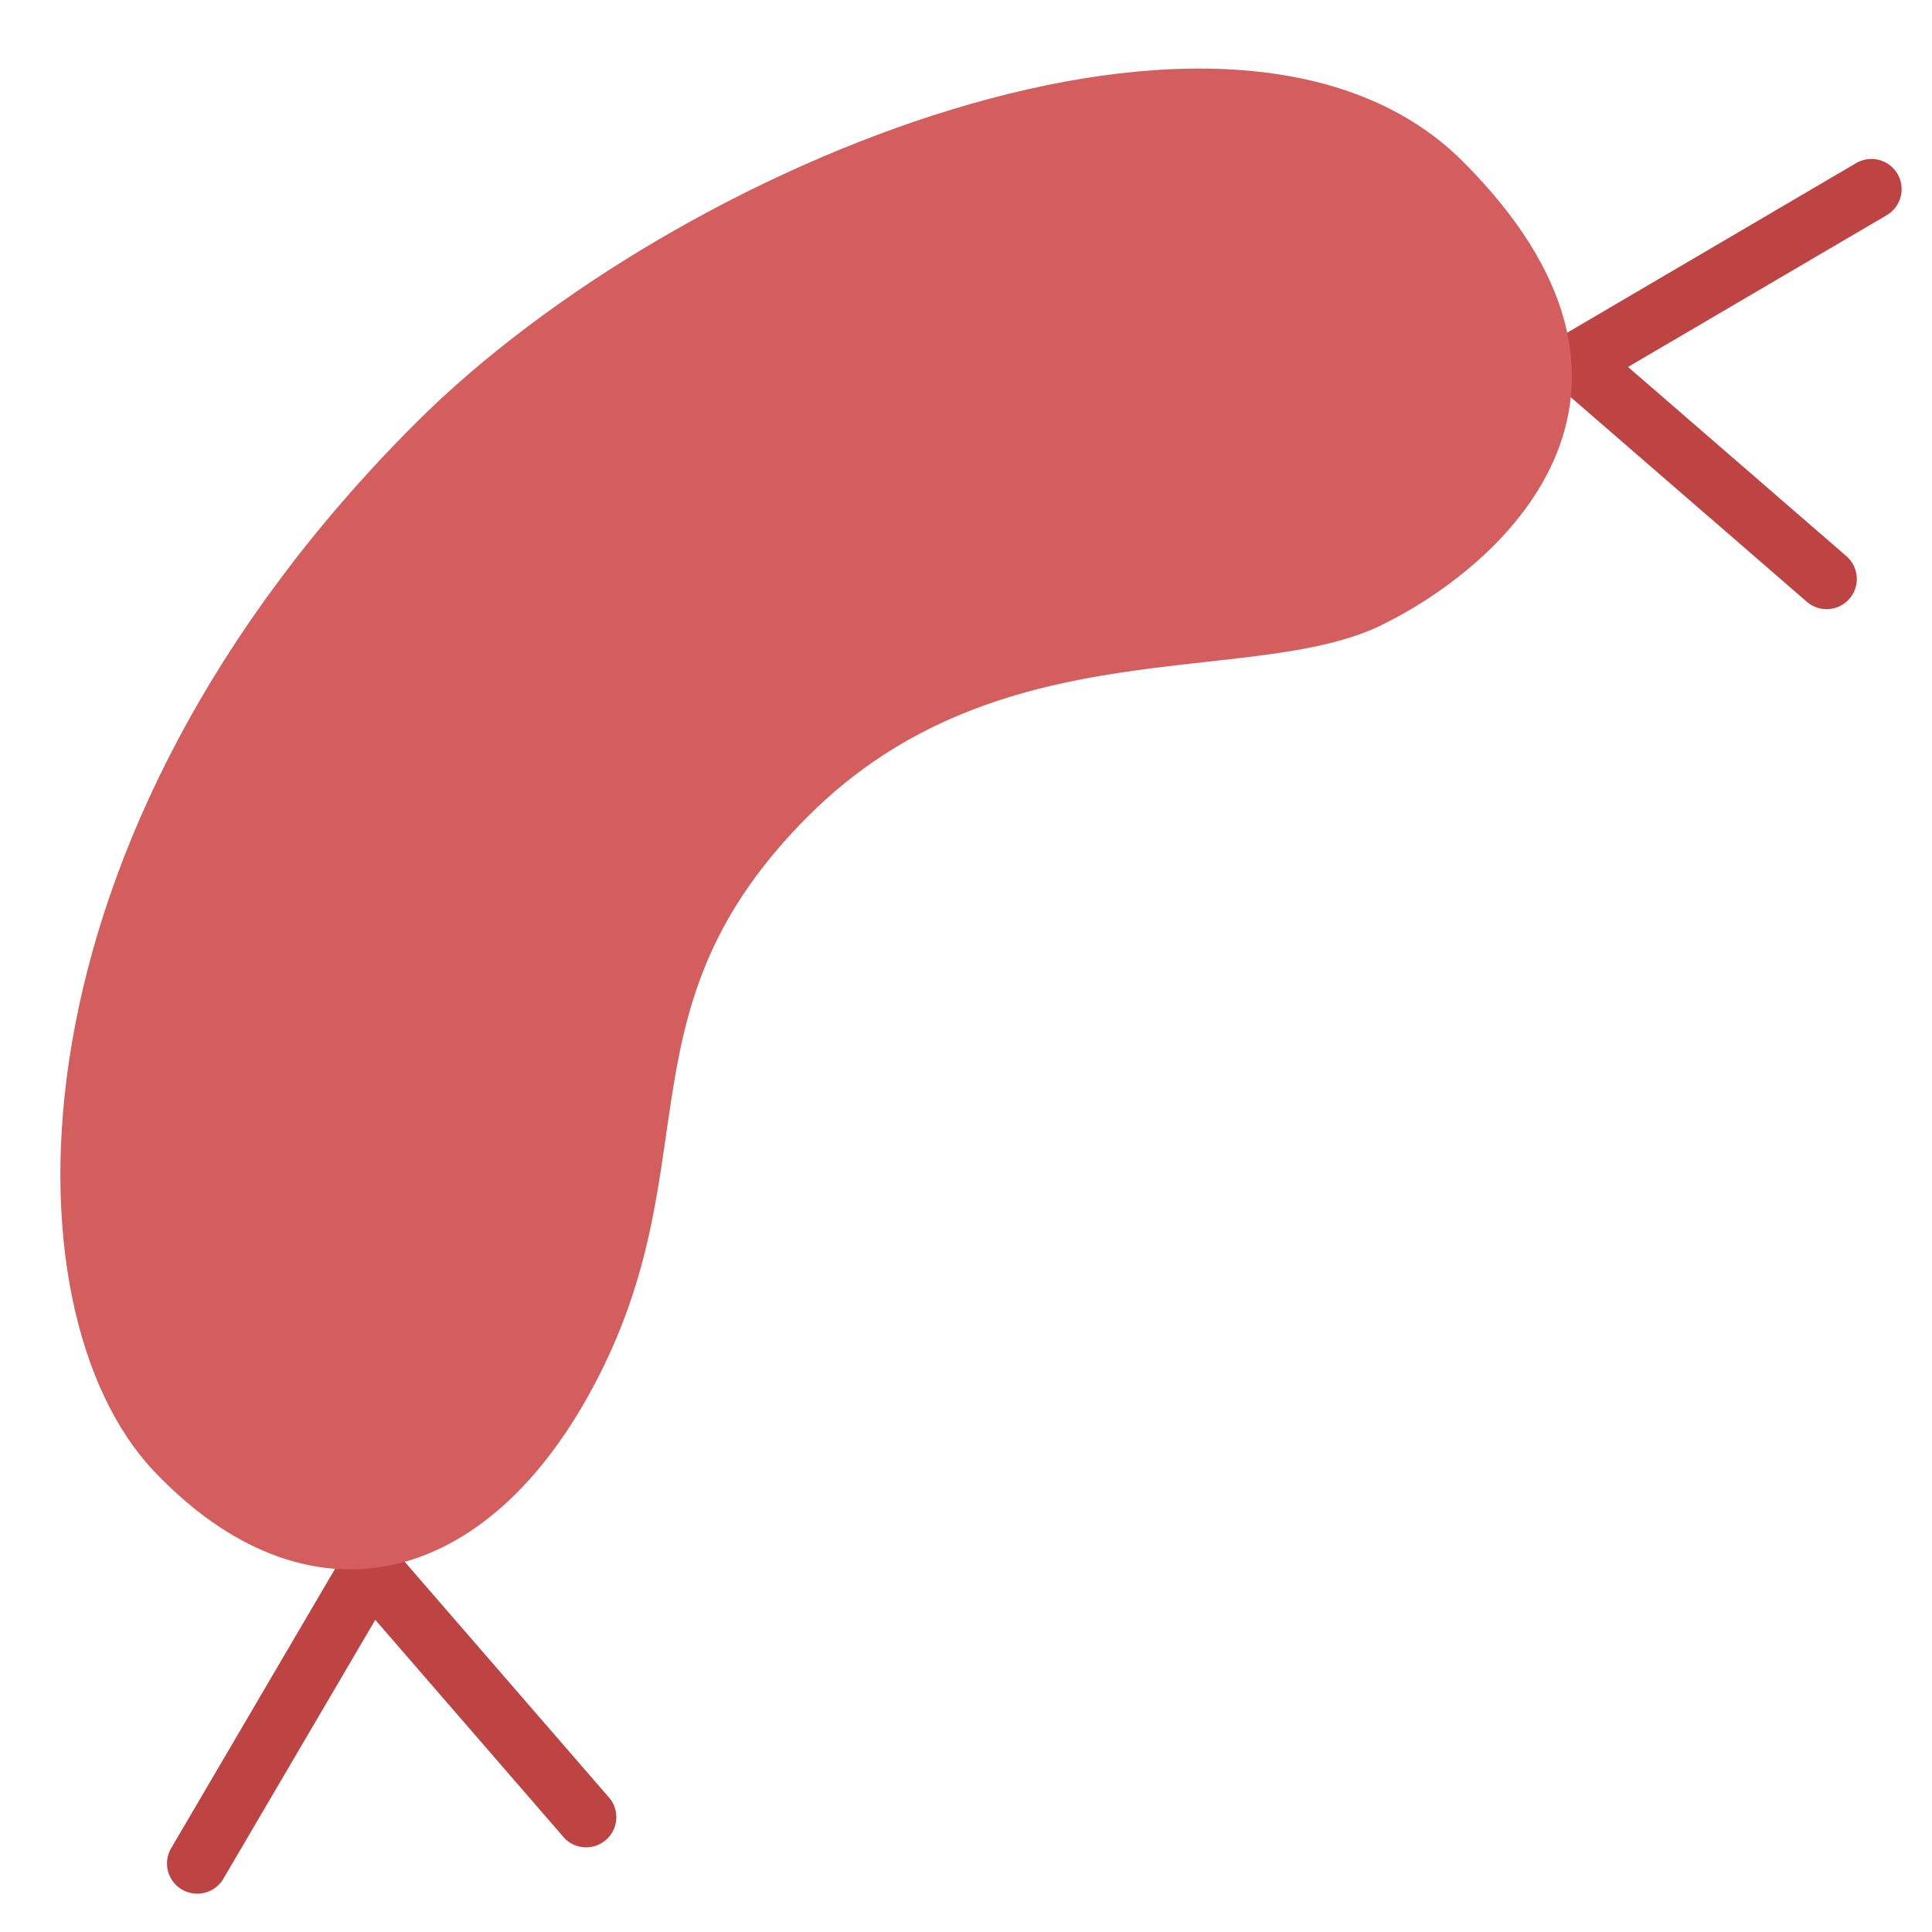 <svg xmlns="http://www.w3.org/2000/svg" viewBox="0 0 64 64"><path data-name="layer2" d="M6.532 62.73a1 1 0 0 1-.862-1.506l5.736-9.779a1 1 0 0 1 1.619-.149l7.182 8.287a1 1 0 0 1-1.507 1.31l-6.268-7.234L7.4 62.235a1 1 0 0 1-.868.495zm53.977-42.551a1 1 0 0 1-.654-.244l-8.287-7.18a1 1 0 0 1 .149-1.618L61.494 5.4a1 1 0 0 1 1.012 1.725l-8.575 5.031 7.233 6.267a1 1 0 0 1-.655 1.756z" fill="#be4444"></path><path data-name="layer1" d="M13.764 14.021C-.018 27.8.086 43.423 5.086 48.718s11.066 4.088 14.742-3.118.621-12.24 6.945-18.566 14.7-4.2 19.027-6.344 10.158-7.84 2.66-15.34-26.025-.003-34.696 8.671z" fill="#d45e5e"></path></svg>